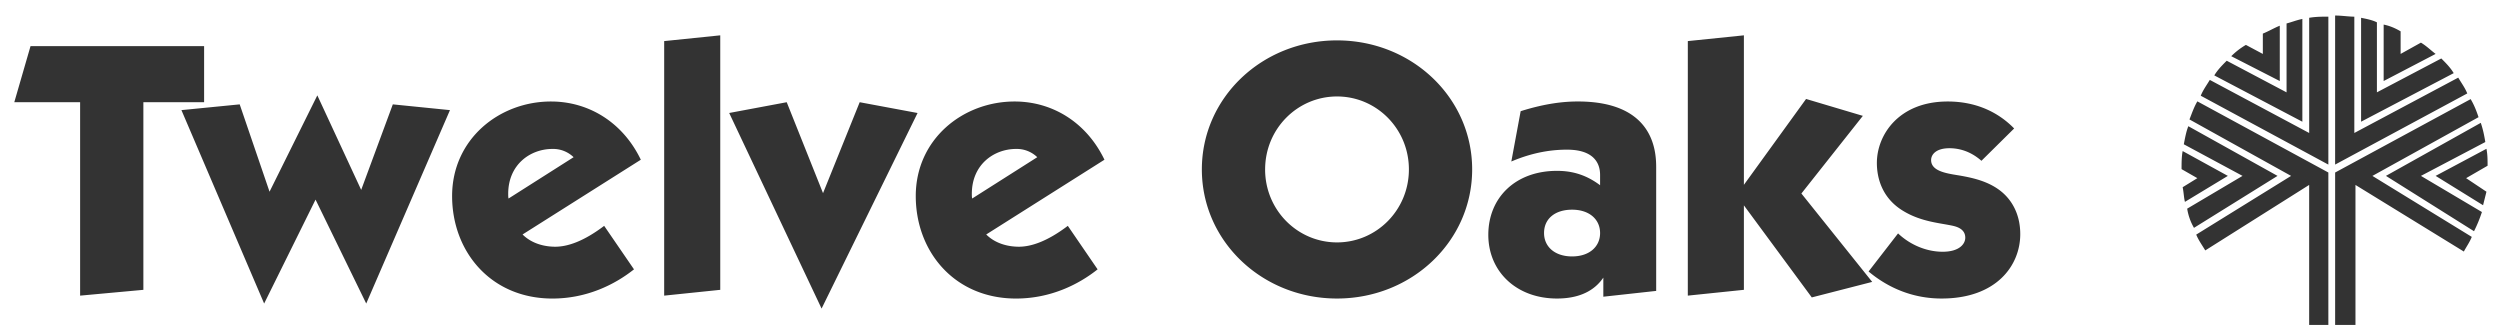 <svg width="149" height="20" xmlns="http://www.w3.org/2000/svg"><path d="M148.192 8.868c.068.336.068.673.068 1.01l-1.279.74 1.211.808-.201.806-2.827-1.75 3.028-1.614zm-.337-1.547c.136.403.203.74.27 1.144l-3.837 2.018 3.635 2.154c-.134.404-.27.74-.471 1.144l-5.25-3.299 5.653-3.161zm-5.788-5.856c.337.067.674.202 1.01.403v1.346l1.21-.673c.338.202.607.471.876.673l-3.097 1.615V1.465h.001zm5.184 4.442c.201.337.335.673.47 1.077l-6.325 3.5 5.922 3.634c-.134.337-.336.607-.472.874l-6.46-3.97v8.345h-1.212v-9.085l8.077-4.375zm-6.53-4.846c.338.067.674.134.943.27v4.172l3.837-2.019c.27.27.539.538.74.875l-5.52 2.894V1.06zm-1.548-.135c.405 0 .808.067 1.145.067v6.932l6.192-3.298c.202.336.403.606.539.942l-7.876 4.24V.926zm-6.191 2.423a4.35 4.35 0 0 1 .873-.673l1.01.539V2.003c.337-.135.673-.336 1.01-.471V4.83l-2.893-1.481zm-1.01 1.145c.202-.337.472-.606.74-.875l3.567 1.885V1.398c.27-.067.607-.202.942-.269v6.125l-5.249-2.76zm-.807 1.21c.134-.336.337-.605.539-.942l5.923 3.164V1.06c.404-.067.74-.067 1.143-.067V9.81l-7.605-4.105zm-.673 1.414c.134-.336.27-.74.471-1.077l7.807 4.24v9.085h-1.144v-8.345l-6.192 3.904c-.201-.337-.403-.606-.539-.943l5.654-3.499-6.057-3.365zm-.337 1.481c.067-.336.134-.74.27-1.077l5.316 2.961-4.98 3.097a3.3 3.3 0 0 1-.405-1.144l3.299-1.953-3.5-1.884zm-.134 1.48c0-.336 0-.74.066-1.076l2.693 1.48-2.558 1.548c-.067-.269-.067-.538-.135-.873l.875-.54-.941-.538zM1.82 2.75h10.345v3.342h-3.62v11.182l-3.77.346V6.09H.852l.968-3.342zm8.992 3.813l3.474-.343 1.779 5.206 2.848-5.742 2.614 5.634 1.885-5.098 3.406.343-4.991 11.528-3.02-6.194-3.064 6.194-4.93-11.528zm25.196 6.897l1.778 2.593c-1.158.92-2.828 1.74-4.863 1.74-3.663 0-5.977-2.79-5.977-6.11 0-3.385 2.807-5.634 5.892-5.634 2.249 0 4.284 1.242 5.355 3.47l-7.048 4.455c.536.536 1.286.73 1.95.73.707 0 1.67-.3 2.913-1.244zm-5.698-1.628l3.877-2.463a1.754 1.754 0 0 0-1.264-.492c-1.306 0-2.634.92-2.634 2.676 0 .087 0 .195.02.28zm12.617 5.442l-3.342.346V2.449l3.342-.343v15.167zm.532-10.54l3.43-.642 2.164 5.42 2.185-5.42 3.449.643-5.72 11.656L43.46 6.734zm20.183 6.726l1.776 2.593c-1.156.92-2.827 1.74-4.862 1.74-3.663 0-5.976-2.79-5.976-6.11 0-3.385 2.806-5.634 5.891-5.634 2.25 0 4.285 1.242 5.355 3.47l-7.047 4.455c.535.536 1.285.73 1.949.73.707 0 1.671-.3 2.914-1.244zm-5.7-1.628l3.879-2.463a1.755 1.755 0 0 0-1.264-.492c-1.307 0-2.636.92-2.636 2.676 0 .087 0 .195.022.28zm13.689-1.735c0-4.284 3.598-7.69 8.055-7.69 4.455 0 8.055 3.406 8.055 7.69 0 4.285-3.6 7.695-8.055 7.695-4.457 0-8.055-3.41-8.055-7.695zm3.77 0c0 2.422 1.929 4.35 4.286 4.35 2.356 0 4.284-1.93 4.284-4.35s-1.928-4.348-4.284-4.348c-2.357 0-4.285 1.928-4.285 4.348zm14.674-.47l.557-3c1.5-.472 2.593-.579 3.407-.579 4.498 0 4.67 2.914 4.67 3.92v7.37l-3.15.346v-1.138c-.364.535-1.113 1.246-2.763 1.246-2.42 0-4.092-1.611-4.092-3.796 0-2.205 1.607-3.813 4.092-3.813.75 0 1.628.15 2.57.857v-.6c0-.364-.063-1.52-1.97-1.52-.707 0-1.863.085-3.32.706zm3.621 5.656c1.029 0 1.67-.579 1.67-1.393 0-.815-.641-1.393-1.67-1.393-.986 0-1.67.514-1.67 1.393 0 .814.642 1.393 1.67 1.393zm6.898 2.337V2.449l3.342-.343v8.91l3.706-5.118 3.384 1.007-3.663 4.628 4.22 5.268-3.6.925-4.047-5.487v5.034l-3.342.346zm19.45-9.964l-1.95 1.928c-.727-.642-1.457-.75-1.906-.75-.814 0-1.093.386-1.093.707 0 .728 1.115.814 1.821.942.708.129 1.522.321 2.207.814.75.535 1.285 1.435 1.285 2.657 0 1.864-1.414 3.838-4.69 3.838-1.672 0-3.151-.605-4.35-1.611l1.757-2.27c.77.728 1.757 1.093 2.656 1.093 1.007 0 1.35-.473 1.35-.836 0-.493-.45-.643-.729-.708-.77-.17-1.863-.235-2.913-.855-1.37-.792-1.627-2.079-1.627-2.893 0-1.671 1.306-3.663 4.219-3.663 1.842 0 3.128.75 3.962 1.607z" fill="#333"/></svg>